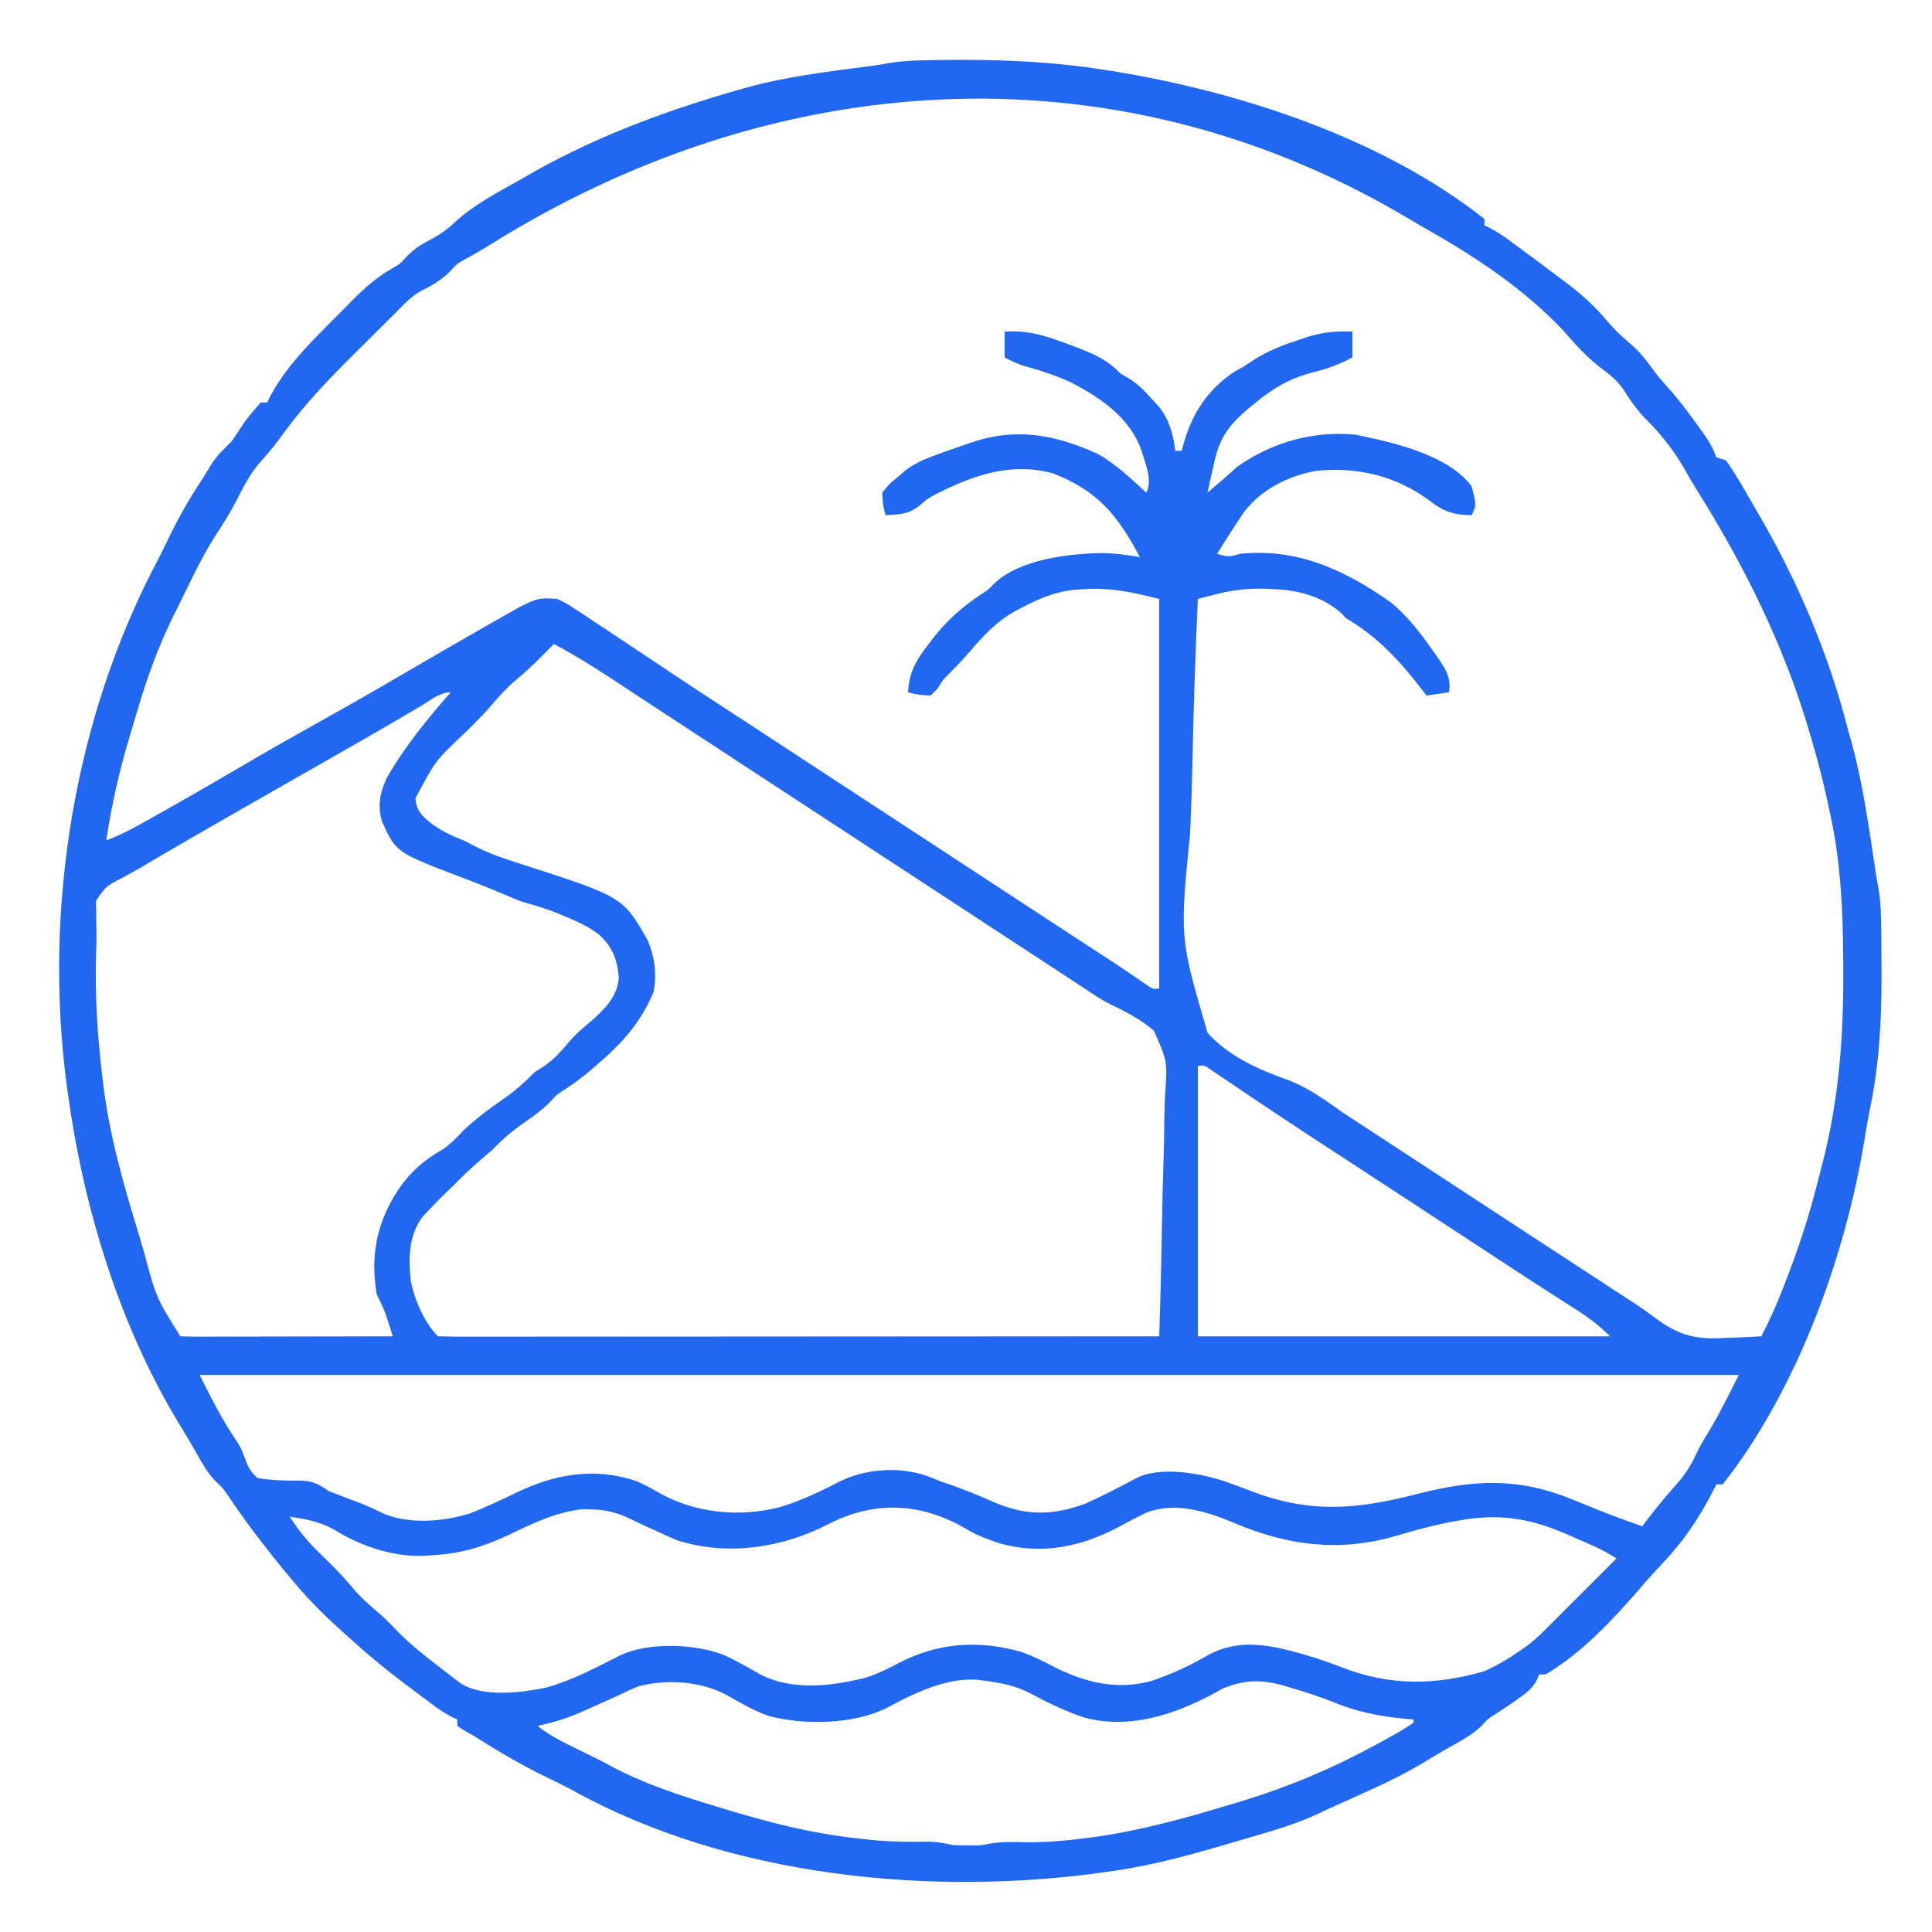 <?xml version="1.0" encoding="UTF-8"?>
<svg version="1.1" xmlns="http://www.w3.org/2000/svg" width="600" height="600">
<path d="M0 0 C0.818 -0.015 1.636 -0.03 2.479 -0.046 C20.051 -0.31 37.16 0.225 54.535 2.996 C55.313 3.118 56.091 3.24 56.892 3.366 C96.509 9.723 140.861 24.212 172.598 49.309 C172.598 49.969 172.598 50.629 172.598 51.309 C173.457 51.71 173.457 51.71 174.333 52.12 C176.679 53.351 178.7 54.745 180.828 56.32 C181.632 56.914 182.436 57.508 183.264 58.119 C184.096 58.739 184.928 59.358 185.785 59.996 C186.598 60.596 187.411 61.196 188.248 61.814 C190.706 63.635 193.154 65.469 195.598 67.309 C196.402 67.909 197.206 68.51 198.035 69.129 C202.416 72.454 206.199 75.765 209.785 79.934 C213.56 84.236 213.56 84.236 217.848 87.996 C220.816 90.492 222.798 93.095 225.047 96.227 C226.551 98.246 228.149 100.076 229.848 101.934 C233.154 105.648 236.077 109.585 238.973 113.621 C239.414 114.232 239.855 114.843 240.31 115.473 C242.151 118.07 243.585 120.27 244.598 123.309 C245.588 123.639 246.578 123.969 247.598 124.309 C250.151 127.723 252.22 131.457 254.35 135.147 C255.202 136.624 256.063 138.096 256.932 139.563 C269.456 160.83 279.59 184.33 285.598 208.309 C286.091 210.029 286.091 210.029 286.594 211.785 C290.219 224.96 292.02 238.548 294.089 252.036 C294.407 254.084 294.756 256.129 295.148 258.164 C295.734 262.261 295.798 266.288 295.836 270.422 C295.85 271.74 295.85 271.74 295.865 273.085 C295.89 275.931 295.902 278.776 295.91 281.621 C295.913 282.588 295.917 283.555 295.92 284.551 C295.936 298.935 295.139 312.604 292.127 326.712 C291.548 329.551 291.084 332.396 290.629 335.258 C284.631 371.811 269.646 412.996 246.598 442.309 C245.938 442.309 245.278 442.309 244.598 442.309 C244.194 443.128 244.194 443.128 243.781 443.965 C239.24 452.958 234.145 460.354 227.207 467.586 C225.166 469.715 223.24 471.863 221.348 474.121 C212.641 484.104 203.097 494.53 191.598 501.309 C190.938 501.309 190.278 501.309 189.598 501.309 C189.345 501.907 189.092 502.505 188.832 503.121 C187.443 505.582 186.136 506.676 183.848 508.309 C182.78 509.078 182.78 509.078 181.691 509.863 C179.928 511.08 178.141 512.261 176.348 513.434 C173.618 515.155 173.618 515.155 171.777 517.215 C169.344 519.552 166.911 521.032 163.973 522.684 C159.65 525.122 159.65 525.122 155.394 527.674 C148.988 531.636 142.406 534.86 135.535 537.934 C134.511 538.398 133.487 538.862 132.432 539.34 C130.41 540.254 128.386 541.163 126.36 542.065 C124.722 542.803 123.09 543.555 121.474 544.341 C113.595 548.105 105.139 550.351 96.785 552.809 C95.958 553.053 95.13 553.298 94.277 553.55 C82.165 557.119 70.119 560.512 57.598 562.309 C56.888 562.415 56.179 562.521 55.448 562.63 C1.117 570.414 -61.982 564.287 -110.615 537.276 C-113.212 535.87 -115.87 534.599 -118.527 533.312 C-126.482 529.444 -133.941 525.055 -141.402 520.309 C-142.82 519.514 -142.82 519.514 -144.266 518.703 C-145.323 518.013 -145.323 518.013 -146.402 517.309 C-146.402 516.649 -146.402 515.989 -146.402 515.309 C-147.254 514.914 -147.254 514.914 -148.122 514.51 C-150.571 513.22 -152.671 511.737 -154.887 510.078 C-155.74 509.439 -156.593 508.801 -157.473 508.143 C-158.357 507.475 -159.241 506.808 -160.152 506.121 C-161.456 505.149 -161.456 505.149 -162.785 504.158 C-168.201 500.089 -173.372 495.844 -178.402 491.309 C-178.941 490.83 -179.48 490.352 -180.035 489.859 C-186.239 484.34 -192.131 478.74 -197.402 472.309 C-198.584 470.903 -198.584 470.903 -199.789 469.469 C-202.356 466.387 -204.834 463.239 -207.277 460.059 C-207.925 459.218 -207.925 459.218 -208.586 458.36 C-211.813 454.145 -214.874 449.837 -217.832 445.43 C-219.361 443.245 -219.361 443.245 -221.387 441.383 C-223.703 439 -225.15 436.579 -226.777 433.684 C-228.906 429.933 -231.062 426.221 -233.34 422.559 C-251.76 391.776 -262.594 355.69 -267.402 320.309 C-267.531 319.371 -267.659 318.434 -267.792 317.468 C-274.825 263.108 -265.303 204.41 -239.704 155.797 C-238.538 153.568 -237.423 151.326 -236.336 149.059 C-233.27 142.673 -229.883 136.628 -225.98 130.711 C-224.892 129.054 -223.851 127.365 -222.852 125.652 C-221.068 122.768 -218.797 120.703 -216.402 118.309 C-215.05 116.322 -213.717 114.321 -212.402 112.309 C-210.816 110.198 -209.179 108.273 -207.402 106.309 C-206.742 106.309 -206.082 106.309 -205.402 106.309 C-205.155 105.772 -204.907 105.236 -204.652 104.684 C-198.991 93.927 -189.783 85.572 -181.34 76.996 C-180.584 76.219 -179.829 75.442 -179.05 74.642 C-175 70.567 -171.094 67.166 -166.076 64.341 C-164.136 63.238 -164.136 63.238 -161.965 60.809 C-159.635 58.536 -157.921 57.412 -155.09 55.934 C-151.935 54.271 -149.472 52.587 -146.902 50.121 C-141.165 44.874 -134.283 41.292 -127.538 37.508 C-125.644 36.444 -123.761 35.363 -121.879 34.277 C-102.243 23.314 -80.97 15.499 -59.402 9.309 C-58.648 9.091 -57.893 8.874 -57.115 8.65 C-44.135 5.019 -30.718 3.492 -17.384 1.726 C-15.431 1.453 -13.484 1.137 -11.545 0.776 C-7.696 0.204 -3.884 0.071 0 0 Z M-136.871 57.738 C-139.017 59.07 -141.18 60.3 -143.402 61.496 C-146.48 63.184 -146.48 63.184 -148.777 65.746 C-151.676 68.576 -154.515 70.125 -158.121 71.902 C-160.999 73.676 -163.034 75.894 -165.402 78.309 C-167.16 80.055 -168.918 81.801 -170.676 83.547 C-172.191 85.055 -173.707 86.564 -175.222 88.073 C-176.254 89.101 -177.288 90.127 -178.322 91.153 C-186.067 98.835 -193.514 106.544 -199.965 115.371 C-202.371 118.637 -204.761 121.781 -207.527 124.746 C-211.017 128.697 -213.206 133.337 -215.621 137.992 C-217.231 140.989 -218.96 143.789 -220.84 146.621 C-224.436 152.168 -227.386 157.939 -230.255 163.884 C-231.591 166.648 -232.947 169.4 -234.327 172.142 C-239.251 182.078 -242.873 192.108 -245.968 202.747 C-246.716 205.312 -247.488 207.869 -248.264 210.426 C-251.411 220.963 -253.757 231.436 -255.402 242.309 C-251.858 240.964 -248.594 239.396 -245.289 237.543 C-243.807 236.713 -243.807 236.713 -242.295 235.867 C-241.237 235.27 -240.18 234.674 -239.09 234.059 C-237.428 233.125 -237.428 233.125 -235.732 232.172 C-227.247 227.387 -218.827 222.494 -210.427 217.562 C-203.3 213.388 -196.118 209.325 -188.902 205.309 C-179.764 200.221 -170.703 195.019 -161.681 189.728 C-153.493 184.931 -145.268 180.202 -137.027 175.496 C-136.406 175.141 -135.786 174.786 -135.146 174.421 C-121.907 166.856 -121.907 166.856 -115.402 167.309 C-112.551 168.619 -112.551 168.619 -109.777 170.457 C-108.235 171.462 -108.235 171.462 -106.662 172.488 C-105.587 173.213 -104.511 173.937 -103.402 174.684 C-102.269 175.431 -101.135 176.176 -100 176.92 C-96.788 179.031 -93.594 181.168 -90.402 183.309 C-89.05 184.207 -87.697 185.104 -86.344 186 C-84.05 187.522 -81.762 189.054 -79.477 190.59 C-74.107 194.187 -68.689 197.712 -63.277 201.246 C-62.159 201.976 -61.041 202.707 -59.922 203.437 C-58.194 204.566 -56.466 205.694 -54.738 206.822 C-48.122 211.144 -41.512 215.476 -34.902 219.809 C-25.739 225.814 -16.573 231.815 -7.402 237.809 C2.376 244.2 12.15 250.6 21.921 257.004 C28.576 261.366 35.233 265.725 41.895 270.078 C42.484 270.463 43.074 270.849 43.681 271.245 C46.466 273.065 49.251 274.885 52.037 276.703 C53.032 277.353 54.026 278.002 55.051 278.672 C56.457 279.59 56.457 279.59 57.893 280.526 C61.239 282.731 64.549 284.989 67.847 287.266 C69.544 288.479 69.544 288.479 71.598 288.309 C71.598 248.379 71.598 208.449 71.598 167.309 C62.805 165.11 56.342 163.689 47.598 164.309 C46.275 164.396 46.275 164.396 44.926 164.484 C38.923 165.221 34.019 167.338 28.723 170.121 C28.092 170.452 27.461 170.784 26.811 171.125 C21.205 174.235 17.243 178.46 13.098 183.309 C10.384 186.446 7.531 189.375 4.598 192.309 C3.979 193.257 3.36 194.206 2.723 195.184 C2.021 195.885 1.32 196.586 0.598 197.309 C-3.152 197.121 -3.152 197.121 -6.402 196.309 C-6.049 189.985 -3.921 186.389 -0.09 181.434 C0.706 180.385 0.706 180.385 1.517 179.316 C5.807 173.872 10.347 169.898 16.102 166.008 C18.549 164.461 18.549 164.461 20.145 162.734 C28.046 154.982 43.599 153.203 54.16 153.059 C58.027 153.189 61.787 153.646 65.598 154.309 C58.718 141.398 52.559 133.712 38.598 128.309 C25.483 124.757 14.018 128.874 2.359 134.711 C-0.478 136.25 -0.478 136.25 -2.988 138.453 C-6.502 141.154 -9.054 141.014 -13.402 141.309 C-14.215 138.121 -14.215 138.121 -14.402 134.309 C-12.277 131.621 -12.277 131.621 -9.402 129.309 C-8.675 128.664 -7.948 128.02 -7.199 127.355 C-3.926 124.96 -0.565 123.589 3.223 122.246 C3.932 121.99 4.641 121.734 5.372 121.47 C7.442 120.733 9.518 120.017 11.598 119.309 C12.611 118.962 13.624 118.615 14.668 118.258 C28.159 114.108 40.079 116.59 52.598 122.309 C58.222 125.523 62.84 129.953 67.598 134.309 C69.595 130.314 67.304 125.346 66.086 121.219 C62.658 111.211 53.426 104.837 44.383 100.164 C39.674 97.955 34.872 96.392 29.859 95.02 C27.623 94.316 25.661 93.414 23.598 92.309 C23.598 89.669 23.598 87.029 23.598 84.309 C30.971 83.741 36.745 85.701 43.598 88.309 C44.686 88.717 45.774 89.126 46.895 89.547 C52.126 91.608 55.669 93.255 59.598 97.309 C60.408 97.786 61.219 98.263 62.055 98.754 C65.007 100.559 66.981 102.609 69.285 105.184 C70.052 106.027 70.819 106.87 71.609 107.738 C74.905 111.999 75.861 116.032 76.598 121.309 C77.258 121.309 77.918 121.309 78.598 121.309 C78.768 120.656 78.938 120.004 79.113 119.332 C81.78 109.716 86.636 102.283 95.035 96.684 C95.881 96.23 96.726 95.776 97.598 95.309 C98.797 94.517 99.997 93.723 101.195 92.93 C105.48 90.244 109.802 88.547 114.598 86.996 C115.353 86.732 116.108 86.469 116.887 86.197 C121.98 84.513 126.238 84.047 131.598 84.309 C131.598 86.949 131.598 89.589 131.598 92.309 C127.392 94.577 123.485 95.947 118.848 97.059 C111.956 98.966 107.07 101.775 101.598 106.309 C100.467 107.233 100.467 107.233 99.312 108.176 C93.156 113.383 90.285 117.317 88.598 125.309 C88.223 126.975 87.848 128.642 87.473 130.309 C87.18 131.642 86.888 132.975 86.598 134.309 C87.045 133.922 87.492 133.535 87.953 133.137 C89.215 132.05 90.481 130.968 91.75 129.891 C93.139 128.702 94.5 127.481 95.848 126.246 C106.646 118.638 119.492 115.023 132.598 116.309 C144.143 118.681 161.264 122.483 168.598 132.309 C170.163 138.178 170.163 138.178 168.598 141.309 C163.186 141.208 160.252 140.334 155.91 137.059 C145.324 129.082 133.274 126.218 120.266 127.547 C111.733 129.069 103.347 133.304 98.012 140.23 C95.093 144.52 92.303 148.882 89.598 153.309 C92.608 154.243 93.464 154.353 96.598 153.309 C114.497 151.413 129.352 158.388 143.57 168.402 C148.857 172.759 152.793 177.999 156.723 183.559 C157.209 184.245 157.696 184.93 158.197 185.637 C160.641 189.268 162.285 191.758 161.598 196.309 C159.288 196.639 156.978 196.969 154.598 197.309 C154.15 196.717 153.703 196.125 153.242 195.516 C146.602 186.837 139.166 178.777 129.598 173.309 C129.165 172.842 128.731 172.375 128.285 171.895 C122.908 166.841 114.845 164.507 107.598 164.309 C106.694 164.258 105.79 164.208 104.859 164.156 C99.369 163.978 94.709 164.464 89.378 165.829 C88.296 166.105 87.214 166.38 86.099 166.664 C85.274 166.877 84.448 167.089 83.598 167.309 C82.846 183.893 82.284 200.472 81.94 217.07 C81.775 224.78 81.552 232.479 81.184 240.182 C77.973 272.572 77.973 272.572 86.629 302.092 C93.421 309.492 102.274 313.384 111.566 316.713 C117.944 319.074 123.252 323.047 128.785 326.934 C130.889 328.318 132.996 329.697 135.109 331.066 C142.109 335.642 149.104 340.225 156.098 344.809 C165.324 350.855 174.552 356.897 183.785 362.934 C184.836 363.621 185.887 364.308 186.969 365.015 C191.918 368.25 196.867 371.485 201.817 374.717 C204.143 376.236 206.47 377.756 208.796 379.276 C210.404 380.326 212.013 381.376 213.622 382.426 C215.122 383.406 215.122 383.406 216.652 384.406 C218.131 385.359 218.131 385.359 219.639 386.331 C221.659 387.681 223.636 389.096 225.572 390.564 C232.992 396.053 238.193 397.396 247.348 396.809 C248.438 396.772 249.529 396.736 250.652 396.699 C253.305 396.606 255.949 396.476 258.598 396.309 C261.898 390.007 264.549 383.595 267.035 376.934 C267.627 375.348 267.627 375.348 268.231 373.73 C271.296 365.388 273.924 357.018 276.076 348.397 C276.594 346.325 277.136 344.261 277.68 342.195 C282.68 322.684 284.155 303.146 284.035 283.059 C284.031 281.454 284.031 281.454 284.027 279.816 C283.965 263.65 283.221 248.122 279.598 232.309 C279.317 231.009 279.317 231.009 279.03 229.684 C277.753 223.831 276.254 218.065 274.598 212.309 C274.352 211.449 274.106 210.589 273.853 209.703 C265.791 181.987 253.471 157.21 238.164 132.828 C236.868 130.744 235.651 128.648 234.473 126.496 C230.879 120.387 226.673 115.25 221.598 110.309 C219.441 107.76 217.602 105.316 215.91 102.434 C213.814 99.601 212.25 98.166 209.473 96.121 C204.762 92.632 201.064 88.586 197.25 84.152 C185.35 71.394 169.966 61.124 154.829 52.581 C152.222 51.094 149.642 49.563 147.059 48.035 C55.777 -5.313 -49.243 2.625 -136.871 57.738 Z M-116.402 181.309 C-116.944 181.861 -117.486 182.413 -118.045 182.982 C-121.245 186.235 -124.439 189.408 -127.965 192.309 C-131.151 194.978 -133.767 197.943 -136.453 201.105 C-138.673 203.615 -141.017 205.956 -143.402 208.309 C-153.225 217.552 -153.225 217.552 -159.402 229.309 C-159.052 232.706 -157.851 234.207 -155.277 236.371 C-151.881 239.131 -148.497 240.728 -144.402 242.309 C-143.177 242.929 -141.957 243.561 -140.742 244.203 C-136.421 246.385 -132.01 247.913 -127.402 249.371 C-94.962 259.806 -94.962 259.806 -87.293 273.254 C-85.073 278.426 -84.384 283.767 -85.402 289.309 C-89.426 298.996 -95.511 305.656 -103.402 312.309 C-103.944 312.777 -104.485 313.244 -105.043 313.727 C-107.432 315.77 -109.83 317.588 -112.465 319.309 C-115.434 321.187 -115.434 321.187 -117.652 323.621 C-120.142 326.054 -122.538 327.855 -125.402 329.809 C-129.148 332.37 -132.271 335.008 -135.402 338.309 C-136.559 339.32 -137.727 340.319 -138.902 341.309 C-141.892 343.842 -144.663 346.502 -147.402 349.309 C-148.033 349.905 -148.663 350.502 -149.312 351.117 C-151.408 353.127 -153.42 355.187 -155.402 357.309 C-155.939 357.88 -156.475 358.451 -157.027 359.039 C-161.555 364.866 -161.578 372.141 -160.81 379.208 C-159.694 384.958 -156.537 392.173 -152.402 396.309 C-149.52 396.407 -146.661 396.439 -143.778 396.429 C-142.863 396.43 -141.947 396.431 -141.004 396.431 C-137.911 396.433 -134.819 396.428 -131.726 396.422 C-129.519 396.422 -127.312 396.422 -125.105 396.423 C-119.093 396.423 -113.081 396.417 -107.069 396.41 C-100.793 396.404 -94.518 396.403 -88.243 396.402 C-77.703 396.399 -67.163 396.393 -56.624 396.384 C-45.766 396.375 -34.908 396.368 -24.051 396.364 C-23.382 396.363 -22.713 396.363 -22.024 396.363 C-18.669 396.361 -15.313 396.36 -11.958 396.359 C15.894 396.348 43.746 396.331 71.598 396.309 C71.993 384.374 72.294 372.441 72.478 360.501 C72.567 354.956 72.687 349.415 72.88 343.872 C73.066 338.516 73.167 333.164 73.211 327.805 C73.242 325.768 73.303 323.73 73.395 321.695 C74.176 310.888 74.176 310.888 69.95 301.394 C65.906 297.98 61.444 295.575 56.675 293.328 C53.682 291.86 51.023 290.06 48.27 288.184 C47.301 287.55 46.332 286.916 45.334 286.264 C44.348 285.618 43.363 284.973 42.348 284.309 C41.259 283.596 40.17 282.884 39.049 282.15 C29.502 275.904 19.959 269.65 10.417 263.396 C2.48 258.196 -5.46 253 -13.402 247.809 C-22.573 241.815 -31.739 235.814 -40.902 229.809 C-51.187 223.069 -61.473 216.332 -71.767 209.608 C-76.75 206.354 -81.729 203.096 -86.699 199.823 C-89.053 198.272 -91.409 196.724 -93.765 195.177 C-95.408 194.096 -97.049 193.012 -98.69 191.927 C-104.471 188.131 -110.291 184.549 -116.402 181.309 Z M-157.277 200.309 C-165.04 204.94 -172.862 209.457 -180.715 213.934 C-181.919 214.621 -183.124 215.308 -184.329 215.996 C-188.624 218.446 -192.92 220.894 -197.216 223.342 C-210.348 230.825 -223.472 238.319 -236.527 245.934 C-237.48 246.489 -238.433 247.045 -239.415 247.618 C-241.208 248.666 -242.997 249.72 -244.783 250.781 C-246.589 251.834 -248.416 252.851 -250.26 253.836 C-255.427 256.472 -255.427 256.472 -258.598 261.043 C-258.574 262.038 -258.551 263.033 -258.527 264.059 C-258.523 265.295 -258.52 266.531 -258.516 267.805 C-258.482 268.864 -258.482 268.864 -258.448 269.945 C-258.397 272.585 -258.479 275.205 -258.57 277.844 C-258.92 290.502 -258.157 302.881 -256.652 315.434 C-256.574 316.11 -256.495 316.786 -256.414 317.483 C-254.553 333.203 -250.323 348.139 -245.73 363.237 C-245.025 365.568 -244.335 367.903 -243.645 370.238 C-239.913 384.276 -239.913 384.276 -232.402 396.309 C-230.347 396.403 -228.288 396.426 -226.23 396.422 C-225.586 396.422 -224.942 396.422 -224.279 396.423 C-222.142 396.422 -220.004 396.414 -217.867 396.406 C-216.389 396.404 -214.911 396.403 -213.432 396.402 C-209.534 396.398 -205.636 396.388 -201.739 396.377 C-197.764 396.367 -193.789 396.362 -189.814 396.357 C-182.01 396.347 -174.206 396.33 -166.402 396.309 C-166.857 394.891 -167.316 393.474 -167.777 392.059 C-168.033 391.27 -168.288 390.481 -168.551 389.668 C-169.354 387.442 -170.34 385.419 -171.402 383.309 C-173.509 370.999 -171.306 360.57 -164.402 350.309 C-160.693 345.069 -156.785 341.641 -151.242 338.449 C-148.556 336.784 -146.573 334.591 -144.402 332.309 C-140.59 328.763 -136.572 325.688 -132.277 322.746 C-128.581 320.211 -125.533 317.526 -122.402 314.309 C-121.454 313.71 -120.505 313.112 -119.527 312.496 C-116.133 310.12 -113.899 307.54 -111.262 304.383 C-109.394 302.3 -107.437 300.583 -105.277 298.809 C-100.896 295.033 -96.694 291.018 -96.219 284.977 C-96.665 279.255 -98.232 275.242 -102.582 271.367 C-105.698 269.093 -108.72 267.67 -112.277 266.184 C-114.037 265.437 -114.037 265.437 -115.832 264.676 C-119.321 263.34 -122.811 262.326 -126.402 261.309 C-128.291 260.571 -130.167 259.801 -132.027 258.996 C-136.328 257.163 -140.649 255.445 -145.027 253.809 C-165.451 245.997 -165.451 245.997 -169.73 236.508 C-171.223 231.623 -170.426 227.512 -168.301 222.938 C-162.809 213.349 -155.717 204.561 -148.402 196.309 C-151.784 196.309 -154.447 198.596 -157.277 200.309 Z M83.598 312.309 C83.598 340.029 83.598 367.749 83.598 396.309 C125.838 396.309 168.078 396.309 211.598 396.309 C208.063 392.774 204.648 390.246 200.473 387.621 C198.933 386.639 197.394 385.656 195.855 384.672 C195.014 384.135 194.173 383.598 193.306 383.045 C188.298 379.833 183.325 376.568 178.348 373.309 C177.25 372.59 176.152 371.872 175.021 371.132 C165.487 364.894 155.957 358.649 146.428 352.403 C140.565 348.56 134.7 344.721 128.828 340.891 C126.647 339.467 124.466 338.044 122.285 336.621 C121.237 335.937 120.188 335.254 119.107 334.549 C113.619 330.963 108.151 327.35 102.711 323.691 C102.152 323.316 101.592 322.94 101.016 322.553 C98.334 320.752 95.656 318.946 92.983 317.132 C92.041 316.498 91.099 315.864 90.129 315.211 C89.299 314.649 88.47 314.087 87.615 313.508 C85.702 312.138 85.702 312.138 83.598 312.309 Z M-226.402 408.309 C-222.725 415.664 -219.517 422.046 -215.016 428.688 C-213.402 431.309 -213.402 431.309 -212.445 433.961 C-211.389 436.806 -210.735 438.335 -208.402 440.309 C-203.997 441.065 -199.886 441.185 -195.434 441.113 C-191.596 441.129 -189.588 442.094 -186.402 444.309 C-184.273 445.183 -182.126 446.015 -179.965 446.809 C-176.626 448.039 -173.466 449.276 -170.305 450.914 C-162.05 454.88 -150.975 453.943 -142.402 451.309 C-137.577 449.396 -132.883 447.212 -128.218 444.94 C-116.197 439.097 -103.689 436.848 -90.695 441.32 C-88.324 442.342 -86.137 443.518 -83.902 444.809 C-72.625 451.266 -58.82 452.609 -46.191 449.359 C-39.668 447.389 -33.612 444.525 -27.586 441.379 C-19.487 437.409 -9.411 436.748 -0.84 439.559 C0.644 440.13 2.123 440.714 3.598 441.309 C5.368 441.936 7.138 442.561 8.91 443.184 C12.91 444.63 16.775 446.268 20.66 447.996 C30.517 452.094 38.56 451.968 48.598 448.309 C54.055 445.886 59.33 443.112 64.598 440.309 C72.084 436.566 84.245 438.857 91.857 441.31 C94.749 442.328 97.618 443.394 100.476 444.503 C118.631 451.394 133.085 450.076 151.598 445.309 C169.499 440.739 183.196 440.061 200.41 447.184 C202.171 447.901 203.933 448.617 205.695 449.332 C206.956 449.844 206.956 449.844 208.243 450.366 C212.652 452.131 217.113 453.745 221.598 455.309 C222.022 454.752 222.446 454.195 222.883 453.621 C225.897 449.699 228.938 445.89 232.285 442.246 C235.032 439.151 236.864 436.175 238.578 432.426 C239.732 430.03 241.075 427.82 242.473 425.559 C245.8 419.969 248.689 414.127 251.598 408.309 C93.858 408.309 -63.882 408.309 -226.402 408.309 Z M-31.34 454.746 C-45.529 462.017 -62.466 464.622 -78.027 459.684 C-79.84 458.942 -81.632 458.148 -83.402 457.309 C-84.544 456.792 -85.687 456.275 -86.863 455.742 C-89.116 454.71 -91.36 453.658 -93.59 452.578 C-97.498 450.814 -100.752 450.142 -105.027 450.059 C-105.803 450.033 -106.579 450.007 -107.379 449.98 C-115.575 450.87 -122.82 454.312 -130.152 457.871 C-138.305 461.684 -145.337 463.883 -154.402 464.309 C-155.167 464.364 -155.931 464.419 -156.719 464.477 C-166.504 464.879 -176.693 461.348 -184.902 456.184 C-189.297 453.83 -193.512 453.056 -198.402 452.309 C-195.554 456.895 -192.413 460.516 -188.527 464.246 C-185.262 467.436 -182.049 470.585 -179.152 474.121 C-176.536 477.289 -173.568 479.865 -170.438 482.516 C-168.487 484.234 -166.741 486.038 -164.965 487.934 C-160.848 492.116 -156.291 495.668 -151.652 499.246 C-150.534 500.116 -150.534 500.116 -149.393 501.004 C-148.322 501.818 -148.322 501.818 -147.23 502.648 C-146.59 503.137 -145.95 503.625 -145.29 504.129 C-138.267 508.518 -126.394 507 -118.652 505.371 C-110.505 503.089 -102.937 499.001 -95.41 495.201 C-86.634 491.301 -73.159 491.863 -64.277 494.996 C-60.187 496.773 -56.365 498.988 -52.5 501.203 C-42.438 506.506 -30.069 504.99 -19.457 502.293 C-15.706 501.084 -12.386 499.427 -8.914 497.582 C3.365 491.357 15.585 490.618 28.801 494.324 C32.399 495.591 35.674 497.259 39.043 499.035 C48.828 503.913 58.422 506.235 69.148 503.355 C75.352 501.25 81.014 498.679 86.66 495.379 C96.503 489.942 106.334 492.222 116.507 495.097 C120.385 496.241 124.178 497.496 127.941 498.977 C142.971 504.881 157.062 504.819 172.598 500.309 C176.564 498.53 180.104 496.425 183.66 493.934 C184.476 493.369 185.292 492.804 186.133 492.223 C188.861 490.104 191.171 487.767 193.598 485.309 C200.264 478.642 206.931 471.975 213.598 465.309 C209.465 462.554 205.024 460.771 200.473 458.809 C199.104 458.203 199.104 458.203 197.707 457.586 C186.311 452.667 176.714 451.293 164.473 453.559 C163.738 453.691 163.004 453.823 162.248 453.959 C156.317 455.072 150.586 456.666 144.805 458.391 C127.404 463.371 111.347 461.289 94.84 454.258 C86.495 450.725 76.572 447.615 67.697 451.042 C64.974 452.319 62.335 453.725 59.694 455.163 C47.676 461.653 35.211 464.372 21.91 460.559 C18.401 459.396 15.139 458.222 11.973 456.309 C-2.155 447.937 -16.768 447.168 -31.34 454.746 Z M-12.715 511.559 C-22.94 516.87 -38.721 517.164 -49.777 514.184 C-54.403 512.539 -58.56 510.071 -62.828 507.672 C-70.894 503.4 -81.155 502.718 -89.965 504.961 C-92.512 505.963 -94.941 507.109 -97.402 508.309 C-99.398 509.218 -101.401 510.11 -103.407 510.996 C-104.781 511.604 -106.152 512.22 -107.519 512.846 C-112.079 514.892 -116.524 516.211 -121.402 517.309 C-117.918 520.174 -114.059 522.094 -110.027 524.059 C-108.728 524.699 -107.428 525.34 -106.129 525.98 C-105.398 526.335 -104.667 526.69 -103.914 527.055 C-102.078 527.971 -100.262 528.925 -98.458 529.9 C-88.365 535.238 -77.933 538.688 -67.027 541.996 C-66.102 542.28 -65.177 542.564 -64.224 542.857 C-50.076 547.187 -36.162 550.794 -21.402 552.309 C-20.103 552.453 -18.804 552.597 -17.465 552.746 C-11.583 553.291 -5.744 553.39 0.16 553.246 C2.747 553.312 5.067 553.787 7.598 554.309 C9.075 554.396 10.555 554.439 12.035 554.434 C12.756 554.436 13.476 554.439 14.219 554.441 C16.688 554.352 16.688 554.352 19.445 553.793 C22.911 553.26 26.094 553.322 29.598 553.434 C36.328 553.526 42.867 552.955 49.535 552.059 C50.379 551.949 51.223 551.84 52.092 551.727 C66.695 549.637 81 545.572 95.098 541.309 C95.871 541.075 96.645 540.842 97.442 540.601 C111.897 536.193 125.297 530.54 138.598 523.309 C139.325 522.916 140.052 522.523 140.801 522.118 C144.138 520.294 147.468 518.472 150.598 516.309 C150.598 515.979 150.598 515.649 150.598 515.309 C149.593 515.222 148.589 515.136 147.555 515.047 C139.482 514.255 132.626 512.836 125.09 509.688 C120.898 508.032 116.672 506.693 112.348 505.434 C111.615 505.206 110.882 504.979 110.127 504.745 C103.338 502.818 97.636 503.011 91.113 505.797 C90.036 506.399 88.958 507.001 87.848 507.621 C75.724 514.01 62.234 518.324 48.506 514.767 C42.488 512.798 36.876 510.01 31.285 507.059 C26.908 504.79 22.46 503.935 17.598 503.309 C16.84 503.2 16.082 503.092 15.301 502.98 C5.626 502.266 -4.364 507.013 -12.715 511.559 Z " fill="#2267EF" transform="translate(288.402,18.691)"/>
</svg>
